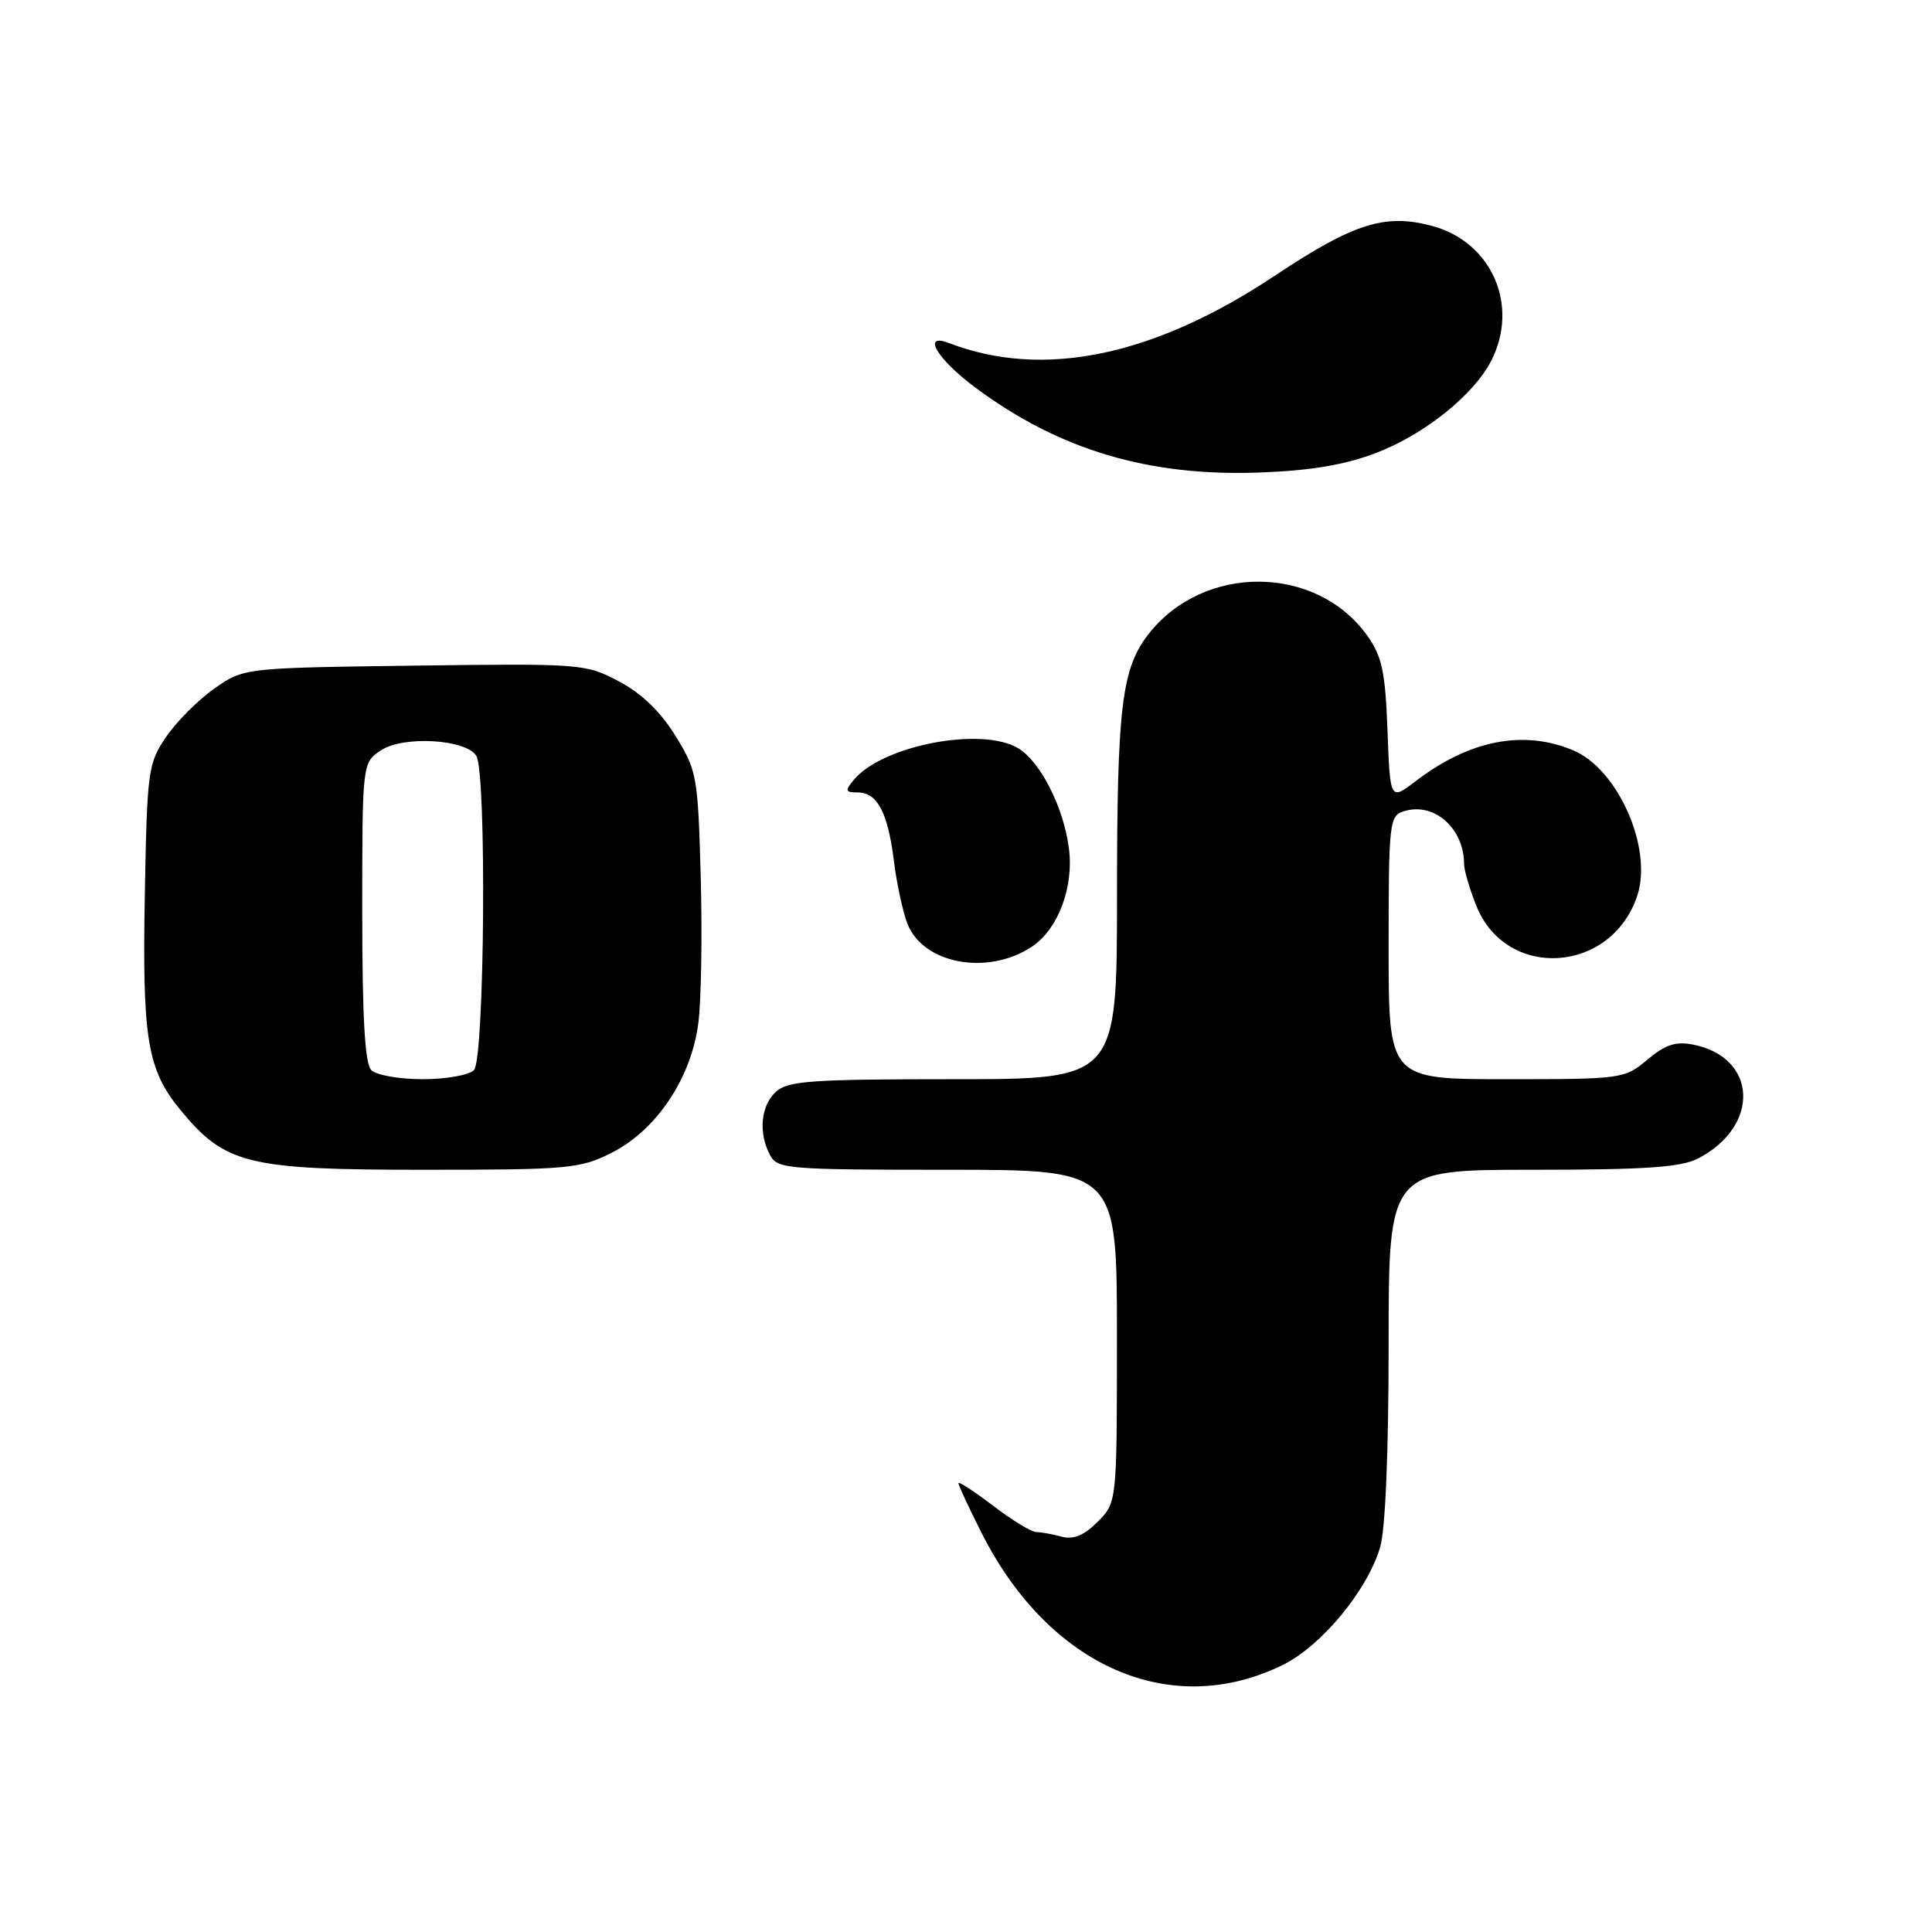 <?xml version="1.0" encoding="UTF-8" standalone="no"?>
<!DOCTYPE svg PUBLIC "-//W3C//DTD SVG 1.1//EN" "http://www.w3.org/Graphics/SVG/1.1/DTD/svg11.dtd" >
<svg xmlns="http://www.w3.org/2000/svg" xmlns:xlink="http://www.w3.org/1999/xlink" version="1.1" viewBox="0 0 256 256">
 <g >
 <path fill="currentColor"
d=" M 170.00 220.60 C 175.11 218.08 181.15 210.78 182.87 205.04 C 183.57 202.71 184.00 192.43 184.00 178.13 C 184.00 155.00 184.00 155.00 203.05 155.00 C 217.99 155.00 222.72 154.68 224.99 153.51 C 233.27 149.23 232.89 140.13 224.37 138.42 C 222.04 137.96 220.67 138.41 218.29 140.41 C 215.27 142.95 214.94 143.00 199.61 143.00 C 184.00 143.00 184.00 143.00 184.00 125.57 C 184.00 109.01 184.10 108.10 186.00 107.50 C 190.01 106.23 194.00 109.73 194.00 114.53 C 194.00 115.31 194.73 117.79 195.62 120.02 C 199.58 129.92 213.52 129.03 216.95 118.67 C 219.02 112.39 214.39 101.90 208.45 99.42 C 201.87 96.66 194.72 98.06 187.60 103.49 C 184.20 106.09 184.20 106.09 183.85 96.79 C 183.56 89.00 183.12 86.97 181.17 84.23 C 174.43 74.78 159.48 74.67 152.19 84.02 C 148.62 88.58 148.01 93.67 148.01 118.75 C 148.00 143.00 148.00 143.00 126.33 143.00 C 107.57 143.00 104.41 143.22 102.83 144.65 C 100.80 146.49 100.46 150.11 102.04 153.07 C 103.01 154.89 104.35 155.00 125.54 155.00 C 148.00 155.00 148.00 155.00 148.00 177.05 C 148.00 199.09 148.00 199.09 145.44 201.65 C 143.65 203.45 142.24 204.03 140.69 203.62 C 139.49 203.29 137.97 203.02 137.33 203.01 C 136.68 203.01 134.09 201.43 131.58 199.51 C 129.06 197.59 127.00 196.25 127.00 196.54 C 127.00 196.82 128.38 199.78 130.06 203.11 C 139.01 220.85 155.15 227.92 170.00 220.60 Z  M 81.04 152.75 C 87.01 149.74 91.63 142.81 92.54 135.50 C 92.92 132.49 93.06 123.78 92.85 116.16 C 92.48 102.82 92.35 102.10 89.48 97.47 C 87.51 94.28 84.98 91.85 82.00 90.28 C 77.59 87.95 77.05 87.91 54.91 88.20 C 32.32 88.50 32.32 88.50 28.41 91.23 C 26.26 92.74 23.38 95.63 22.00 97.66 C 19.61 101.18 19.49 102.10 19.19 118.58 C 18.84 137.74 19.51 141.75 23.95 147.13 C 29.85 154.27 32.82 155.00 56.04 155.00 C 75.35 155.00 76.84 154.87 81.04 152.75 Z  M 136.69 125.47 C 140.22 123.15 142.34 117.49 141.62 112.28 C 140.89 106.89 137.84 100.91 134.94 99.16 C 130.11 96.23 116.91 98.76 113.13 103.34 C 111.93 104.78 112.00 105.00 113.64 105.00 C 116.24 105.00 117.64 107.63 118.44 114.04 C 118.81 117.04 119.62 120.79 120.23 122.37 C 122.30 127.72 130.81 129.32 136.69 125.47 Z  M 182.38 60.00 C 188.70 57.59 195.24 52.36 197.56 47.87 C 201.37 40.52 197.69 32.07 189.77 29.94 C 183.54 28.26 179.37 29.58 169.00 36.48 C 152.88 47.22 138.25 50.25 125.75 45.46 C 122.06 44.04 124.18 47.61 129.27 51.38 C 140.41 59.65 152.23 63.16 167.00 62.61 C 173.74 62.35 178.21 61.60 182.38 60.00 Z  M 49.20 141.80 C 48.35 140.95 48.00 134.87 48.00 120.82 C 48.00 101.05 48.00 101.05 50.52 99.40 C 53.48 97.46 61.72 97.95 63.11 100.14 C 64.50 102.34 64.22 140.38 62.80 141.80 C 62.14 142.46 59.08 143.00 56.00 143.00 C 52.92 143.00 49.86 142.46 49.20 141.80 Z "/>
</g>
</svg>